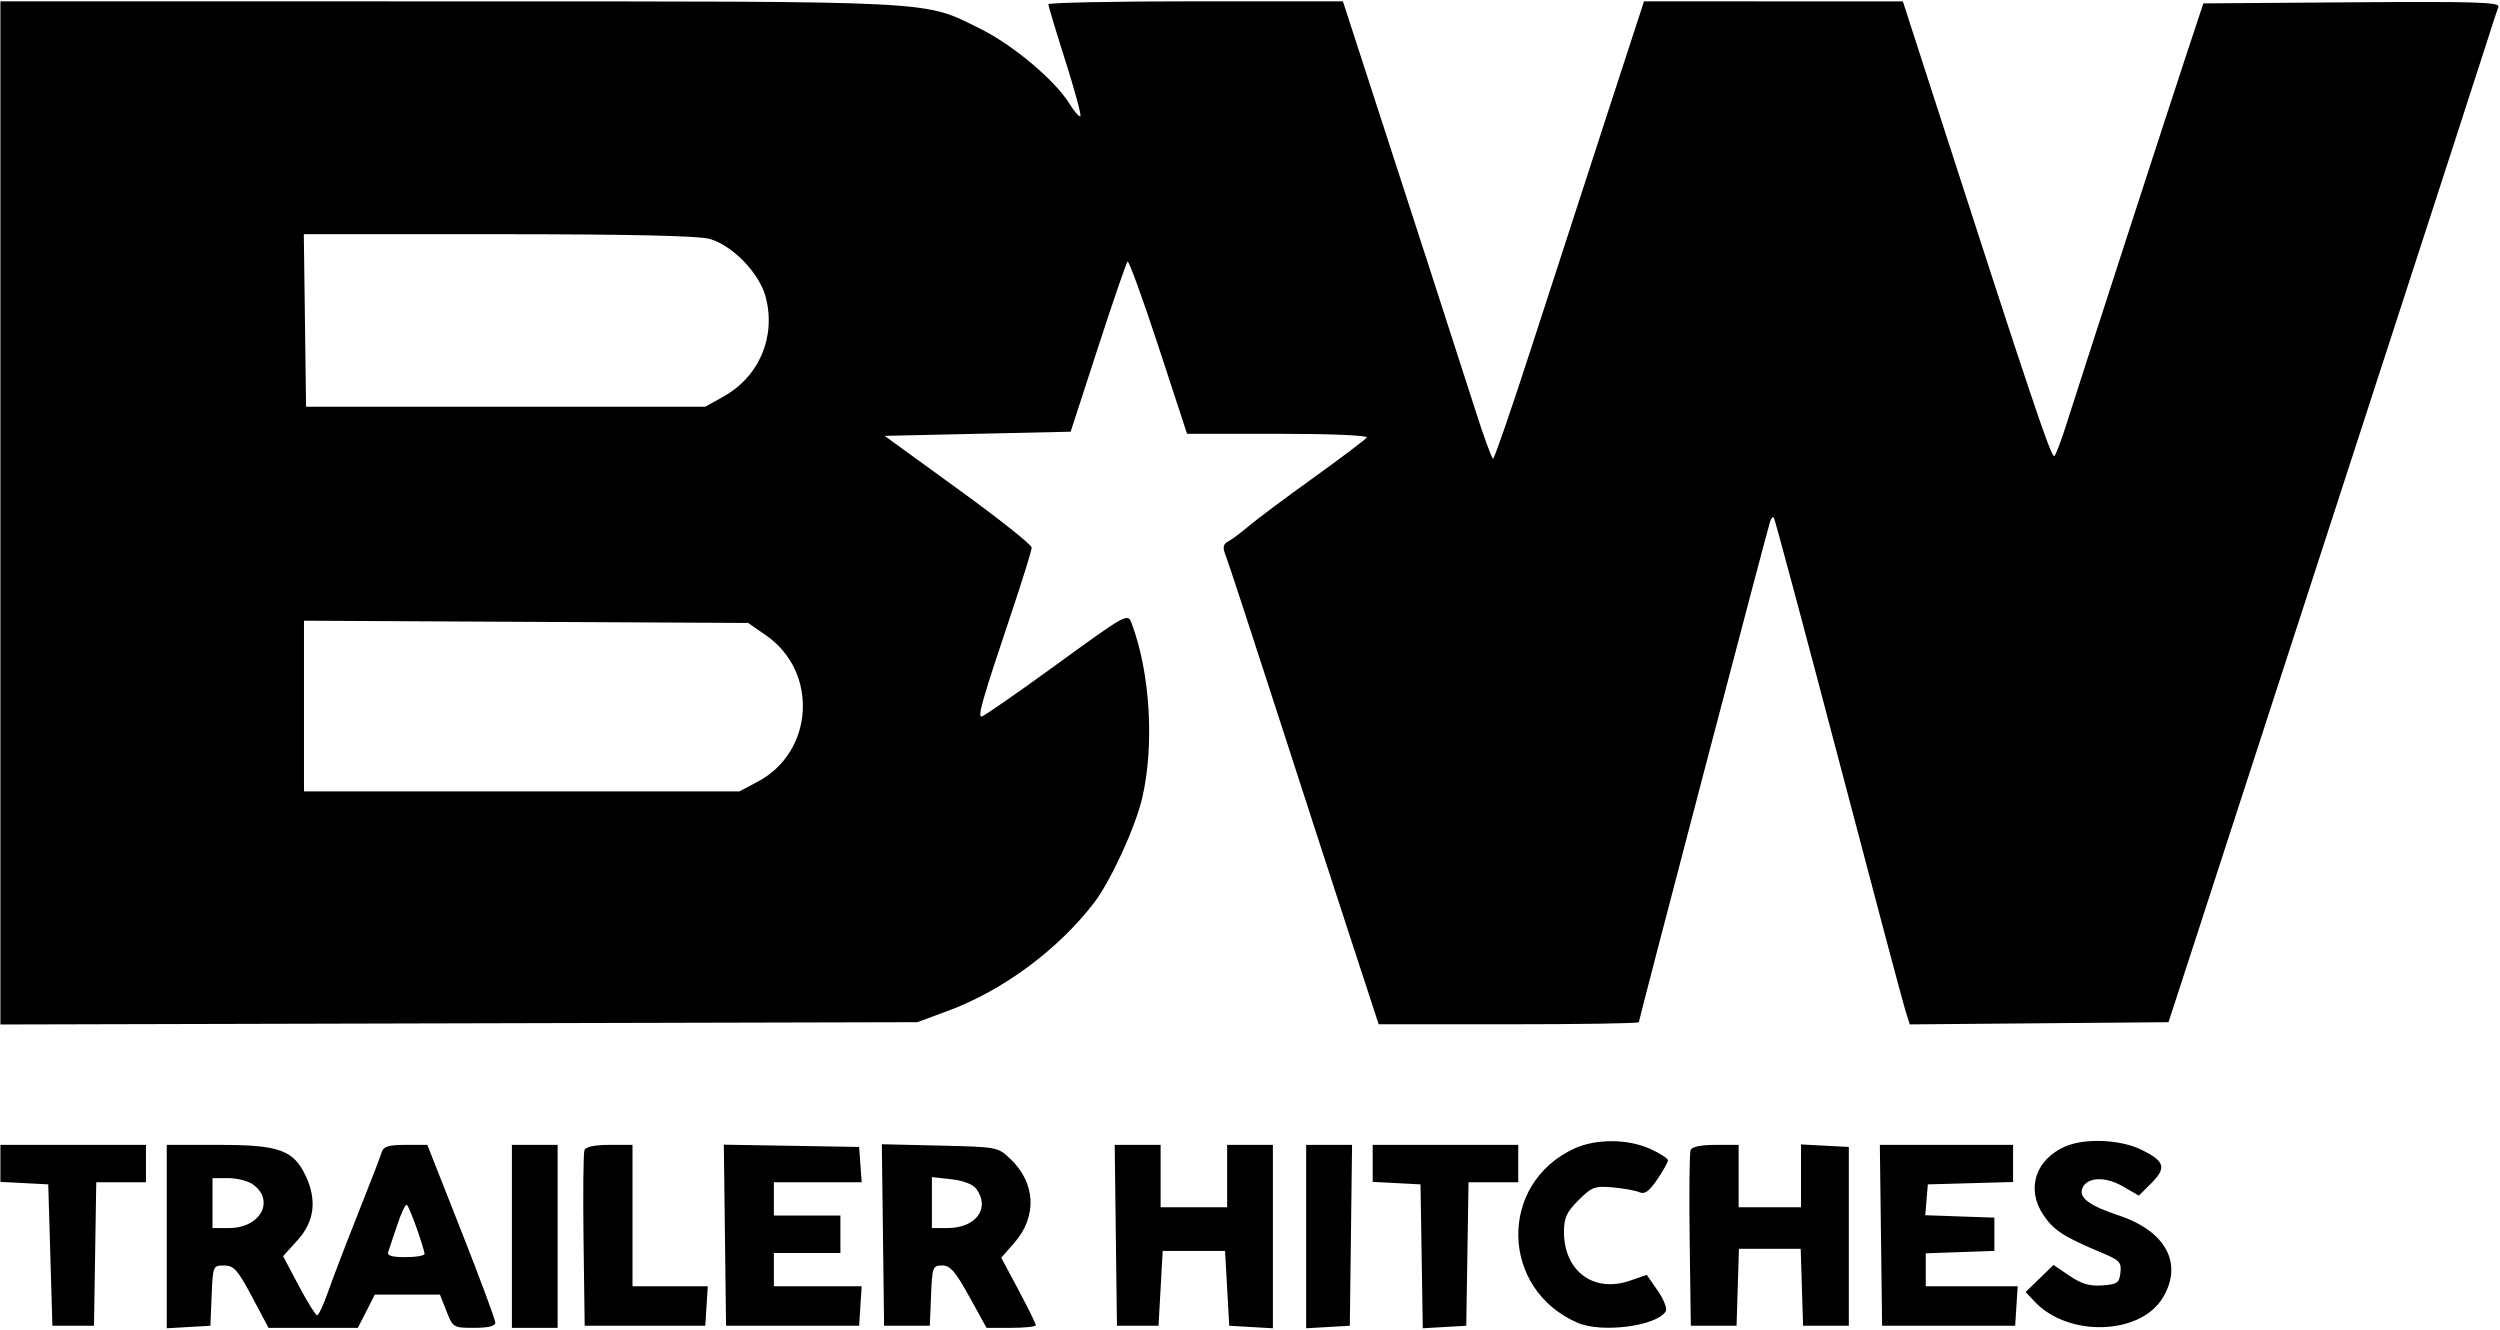 <svg width="942" height="501" viewBox="0 0 942 501" fill="none" xmlns="http://www.w3.org/2000/svg">
<path fill-rule="evenodd" clip-rule="evenodd" d="M0.158 193.26V386.027L172.907 385.593L345.656 385.159L357.259 380.863C377.871 373.232 398.58 357.917 412.192 340.24C418.412 332.161 427.776 311.821 430.368 300.759C435.053 280.758 433.381 253.232 426.355 234.756C424.921 230.983 424.461 231.238 398.019 250.459C383.237 261.206 370.558 269.998 369.844 269.998C368.319 269.998 370.218 263.4 380.873 231.667C385.202 218.773 388.745 207.368 388.745 206.321C388.745 205.275 376.274 195.378 361.03 184.327L333.317 164.233L368.368 163.45L403.42 162.666L413.71 131.019C419.37 113.612 424.392 99.001 424.87 98.55C425.349 98.098 430.587 112.515 436.511 130.589L447.284 163.45H481.566C500.979 163.45 515.476 164.05 514.993 164.833C514.523 165.593 505.492 172.423 494.923 180.01C484.355 187.597 473.459 195.731 470.709 198.083C467.96 200.436 464.491 203.043 463.001 203.877C460.721 205.152 460.568 206.107 462.033 209.883C462.99 212.352 471.636 238.699 481.246 268.431C490.856 298.163 503.392 336.767 509.104 354.218L519.489 385.947H568.499C595.456 385.947 617.51 385.601 617.51 385.176C617.51 384.23 665.926 199.574 666.975 196.522C667.387 195.322 668.012 194.628 668.365 194.98C668.717 195.333 679.657 236.153 692.675 285.692C705.694 335.23 717.081 378.064 717.98 380.877L719.614 385.991L768.354 385.577L817.093 385.164L827.549 353.043C833.299 335.376 844.409 301.179 852.234 277.049C860.06 252.919 881.368 187.345 899.585 131.329C917.801 75.313 934.482 23.891 936.652 17.058C938.824 10.226 940.961 3.694 941.403 2.545C942.064 0.822 932.37 0.527 886.214 0.865L830.225 1.278L824.249 19.297C817.724 38.971 783.66 143.923 778.479 160.316C776.708 165.918 774.737 171.101 774.099 171.836C773.045 173.047 765.303 150.014 729.023 37.731L717.007 0.54L668.238 0.518L619.467 0.494L605.29 43.975C597.491 67.889 584.891 106.669 577.288 130.154C569.685 153.638 563.076 172.851 562.6 172.851C562.124 172.851 559.095 164.567 555.872 154.44C551.066 139.347 531.516 78.976 509.951 12.637L506.004 0.494H450.508C419.986 0.494 395.013 0.997 395.013 1.611C395.013 2.227 397.897 11.799 401.424 22.882C404.95 33.966 407.499 43.372 407.087 43.784C406.675 44.194 404.799 42.043 402.921 39.002C397.488 30.212 381.62 16.887 369.418 10.865C347.61 0.106 356.068 0.543 168.99 0.518L0.158 0.494V193.26ZM267.307 89.996C275.914 92.385 286.061 102.818 288.468 111.754C292.495 126.711 286.177 141.802 272.727 149.348L265.745 153.265H190.534H115.324L114.901 120.752L114.476 88.24L187.761 88.249C236.605 88.254 263.133 88.837 267.307 89.996ZM288.723 239.464C308.483 253.201 306.708 283.348 285.477 294.556L278.57 298.202H196.556H114.541V266.042V233.88L198.236 234.312L281.929 234.743L288.723 239.464ZM593.223 432.764C564.469 445.954 565.228 485.83 594.472 498.44C603.574 502.365 624.221 499.682 627.652 494.129C628.271 493.13 626.916 489.625 624.641 486.344L620.504 480.374L614.135 482.569C600.501 487.267 589.306 478.99 589.306 464.213C589.306 458.871 590.285 456.731 594.785 452.231C599.803 447.214 600.892 446.808 607.712 447.41C611.808 447.772 616.333 448.596 617.767 449.245C619.708 450.12 621.407 448.9 624.426 444.458C626.654 441.177 628.478 437.918 628.478 437.214C628.478 436.51 625.481 434.574 621.819 432.911C613.405 429.091 601.363 429.03 593.223 432.764ZM778.115 432.018C766.964 436.94 763.421 447.939 769.856 457.663C773.745 463.539 777.589 466.04 791.934 472.027C798.667 474.838 799.43 475.65 798.985 479.528C798.541 483.39 797.775 483.929 792.153 484.343C787.394 484.694 784.325 483.793 779.795 480.719L773.767 476.629L768.507 481.728L763.246 486.826L766.632 490.43C779.276 503.89 806.326 503.122 814.899 489.061C822.717 476.239 816.164 463.907 798.391 457.992C787.256 454.287 783.263 451.324 784.623 447.78C786.255 443.522 793.15 443.154 799.779 446.969L805.935 450.514L810.658 445.791C816.465 439.984 815.691 437.49 806.734 433.154C798.792 429.309 785.45 428.78 778.115 432.018ZM0.158 438.359V445.332L9.168 445.802L18.177 446.272L18.961 472.909L19.744 499.546H27.579H35.413L35.842 472.517L36.27 445.489H45.635H54.999V438.438V431.387H27.579H0.158V438.359ZM62.834 465.94V500.494L71.06 500.019L79.286 499.546L79.746 488.186C80.199 476.992 80.268 476.826 84.447 476.839C88.118 476.851 89.527 478.429 94.942 488.591L101.195 500.33H118.021H134.846L138.044 494.062L141.242 487.795H153.507H165.773L168.235 494.062C170.657 500.229 170.825 500.33 178.657 500.33C183.971 500.33 186.623 499.679 186.634 498.371C186.644 497.295 180.884 481.782 173.833 463.9L161.016 431.387H152.846C146.427 431.387 144.499 431.974 143.849 434.129C143.393 435.636 139.376 446.037 134.919 457.24C130.465 468.444 125.402 481.663 123.669 486.619C121.938 491.575 120.056 495.616 119.489 495.602C118.922 495.587 115.805 490.571 112.562 484.454L106.667 473.334L112.17 467.24C118.494 460.242 119.492 452.142 115.158 443.008C110.565 433.331 105.121 431.387 82.626 431.387H62.834V465.94ZM192.885 465.858V500.33H201.503H210.12V465.858V431.387H201.503H192.885V465.858ZM220.222 433.388C219.801 434.488 219.646 449.824 219.881 467.467L220.305 499.546H243.025H265.745L266.223 492.103L266.701 484.661H252.512H238.324V458.024V431.387H229.658C224.072 431.387 220.717 432.098 220.222 433.388ZM273.156 465.427L273.579 499.546H298.649H323.719L324.197 492.103L324.675 484.661H308.137H291.598V478.393V472.126H304.133H316.668V465.075V458.024H304.133H291.598V451.756V445.489H308.14H324.683L324.2 438.829L323.719 432.17L298.226 431.739L272.735 431.308L273.156 465.427ZM332.698 465.347L333.121 499.546H341.739H350.356L350.817 488.186C351.254 477.387 351.461 476.826 355.016 476.826C358.048 476.826 359.982 479.05 365.242 488.578L371.729 500.33H381.02C386.131 500.33 390.312 499.885 390.312 499.341C390.312 498.796 387.379 492.848 383.795 486.121L377.279 473.89L382.152 468.34C390.849 458.434 390.303 445.874 380.776 436.738C376.045 432.2 375.87 432.167 354.145 431.659L332.276 431.149L332.698 465.347ZM420.443 465.466L420.866 499.546H428.701H436.535L437.318 485.444L438.102 471.342H449.853H461.605L462.388 485.444L463.172 499.546L471.398 500.019L479.624 500.494V465.94V431.387H471.006H462.388V443.138V454.89H449.853H437.318V443.138V431.387H428.669H420.022L420.443 465.466ZM492.159 465.94V500.494L500.385 500.019L508.612 499.546L509.035 465.466L509.456 431.387H500.808H492.159V465.94ZM517.229 438.359V445.332L526.239 445.802L535.249 446.272L535.678 473.381L536.107 500.491L544.296 500.018L552.484 499.546L552.914 472.517L553.341 445.489H562.707H572.07V438.438V431.387H544.65H517.229V438.359ZM637.013 433.388C636.591 434.488 636.436 449.824 636.671 467.467L637.096 499.546H645.714H654.332L654.783 485.053L655.233 470.559H666.867H678.501L678.95 485.053L679.402 499.546H688.02H696.637V465.858V432.17L687.628 431.7L678.618 431.23V443.06V454.89H666.867H655.115V443.138V431.387H646.449C640.863 431.387 637.508 432.098 637.013 433.388ZM708.749 465.466L709.172 499.546H734.243H759.313L759.791 492.103L760.268 484.661H742.947H725.625V478.456V472.253L738.552 471.797L751.478 471.342V465.075V458.807L738.461 458.351L725.443 457.894L725.926 452.084L726.408 446.272L742.469 445.826L758.529 445.379V438.383V431.387H733.428H708.328L708.749 465.466ZM95.194 446.224C103.773 452.233 98.186 462.724 86.407 462.724H80.069V453.323V443.922H85.987C89.243 443.922 93.386 444.958 95.194 446.224ZM367.888 447.98C373.227 455.279 367.758 462.724 357.058 462.724H351.14V453.119V443.514L358.487 444.342C363 444.851 366.627 446.255 367.888 447.98ZM157.103 463.052C158.686 467.546 159.98 471.778 159.98 472.458C159.98 473.136 156.732 473.693 152.762 473.693C147.646 473.693 145.753 473.122 146.265 471.734C146.663 470.658 148.221 466.027 149.727 461.447C151.232 456.867 152.862 453.516 153.344 454C153.829 454.484 155.521 458.557 157.103 463.052Z" fill="currentColor"/>
</svg>
